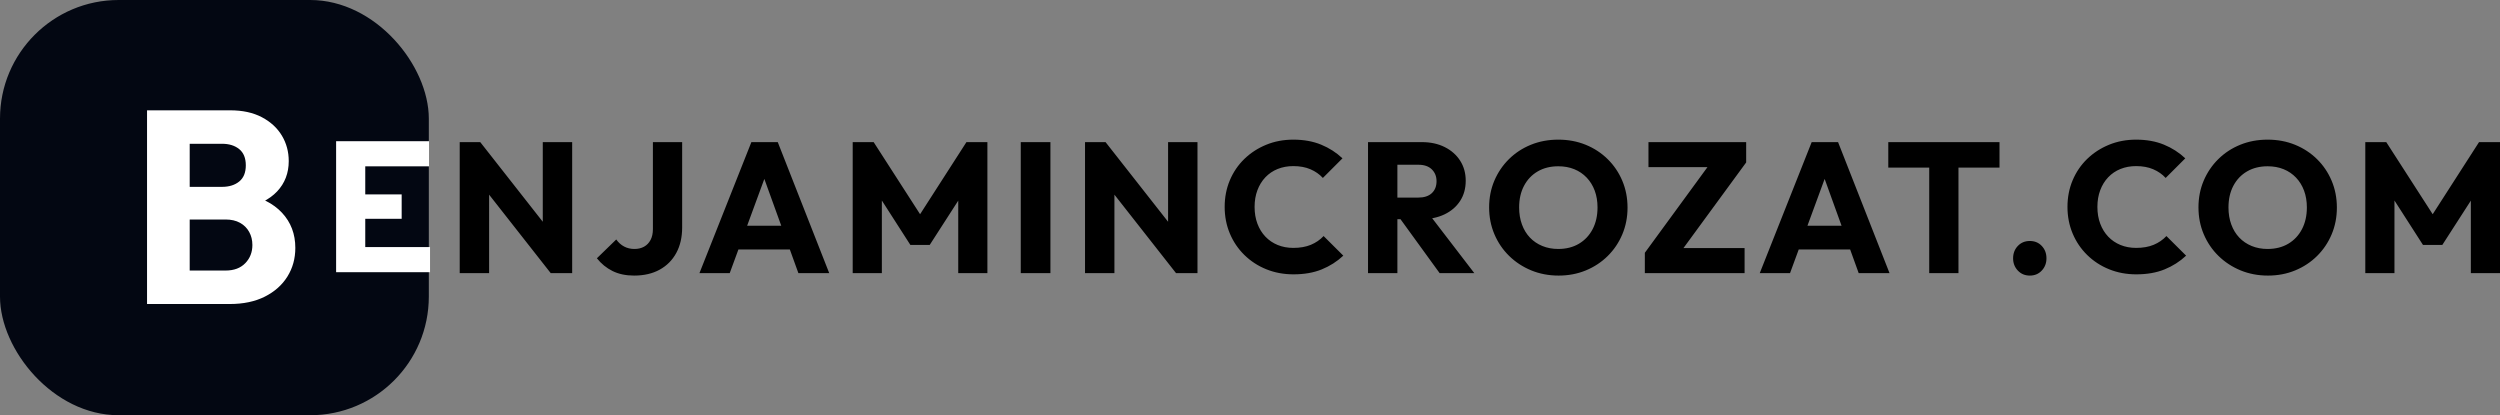 <svg xmlns="http://www.w3.org/2000/svg" viewBox="0 0 2023 336"><rect x="0" y="0" width="2023" height="336" fill="#808080" stroke="none"/><g fill="none" fill-rule="evenodd"><rect width="347" height="336" fill="#030712" rx="96"/><g fill-rule="nonzero"><path fill="#FFF" d="M145.736 246v-27.084h36.852c6.734 0 12.025-1.98 15.873-5.939 3.848-3.959 5.772-8.861 5.772-14.707 0-3.922-.87-7.455-2.608-10.601-1.739-3.145-4.218-5.606-7.437-7.381-3.219-1.776-7.085-2.664-11.6-2.664h-36.852v-26.418h33.966c5.698 0 10.323-1.443 13.875-4.329 3.552-2.886 5.328-7.252 5.328-13.098 0-5.846-1.776-10.212-5.328-13.098-3.552-2.886-8.177-4.329-13.875-4.329h-33.966V89.268h40.515c10.064 0 18.63 1.869 25.697 5.606s12.45 8.695 16.151 14.874c3.7 6.179 5.55 13.043 5.55 20.59 0 9.694-3.127 17.871-9.38 24.531s-15.411 11.211-27.473 13.653l.777-11.655c13.246 2.516 23.458 7.622 30.636 15.318 7.178 7.696 10.767 17.168 10.767 28.416 0 8.584-2.127 16.299-6.383 23.143-4.255 6.845-10.341 12.265-18.259 16.262-7.918 3.996-17.39 5.994-28.416 5.994h-40.182Zm-26.751 0V89.268h34.521V246h-34.521Zm153-25.732v-106h23.586v106H271.985Zm18.045 0v-20.344H347.985V220.268h-57.955Zm-18-43.217V157.308h53v19.744h-53Zm18-42.439V114.268h57.131v20.344H290.03Z"/><path fill="#000" d="M372 221V115h16.614l7.174 21.17V221H372Zm73.631 0-62.832-80.025L388.614 115l62.832 80.025L445.631 221Zm0 0-6.419-21.095V115H463v106h-17.369Zm67.487 2c-6.693 0-12.511-1.23-17.456-3.69-4.945-2.46-9.165-5.9-12.661-10.318l15.658-15.213c1.798 2.51 3.933 4.418 6.406 5.724 2.472 1.305 5.257 1.958 8.353 1.958 2.947 0 5.531-.615 7.754-1.845 2.223-1.23 3.971-3.038 5.244-5.423 1.274-2.385 1.91-5.335 1.91-8.849V115H552v69.063c0 7.933-1.586 14.812-4.757 20.636-3.172 5.824-7.654 10.331-13.448 13.519C528.001 221.406 521.109 223 513.117 223ZM566 221l42.015-106h21.346L671 221h-24.953L614.253 133.017h8.568L590.503 221H566Zm23.901-19.143V182.639h57.799v19.218h-57.799ZM690 221V115h16.961l41.911 65.086h-8.669L782.039 115H799v106h-23.594v-66.212l4.146 1.126-27.212 42.265h-15.679l-27.137-42.265 4.071-1.126V221zm136 0V115h24v106zm52 0V115h16.614l7.174 21.17V221H878Zm73.631 0-62.832-80.025L894.614 115l62.832 80.025L951.631 221Zm0 0-6.419-21.095V115H969v106h-17.369Zm95.075 1c-7.919 0-15.261-1.372-22.027-4.117-6.766-2.745-12.68-6.6-17.742-11.566-5.062-4.966-8.984-10.768-11.765-17.406C992.391 182.273 991 175.111 991 167.425c0-7.736 1.391-14.91 4.172-21.523 2.782-6.613 6.691-12.365 11.727-17.256 5.037-4.891 10.926-8.721 17.666-11.491C1031.307 114.385 1038.637 113 1046.555 113c8.42 0 15.912 1.348 22.478 4.043 6.565 2.695 12.329 6.388 17.291 11.08l-15.862 15.871c-2.756-2.995-6.114-5.34-10.074-7.037-3.959-1.697-8.57-2.545-13.832-2.545-4.611 0-8.833.774-12.667 2.321-3.834 1.547-7.142 3.781-9.923 6.7-2.782 2.92-4.937 6.413-6.465 10.481-1.529 4.068-2.293 8.572-2.293 13.513 0 4.991.764 9.52 2.293 13.588 1.529 4.068 3.684 7.561 6.465 10.481 2.782 2.92 6.089 5.166 9.923 6.738 3.834 1.572 8.056 2.358 12.667 2.358 5.463 0 10.199-.836 14.208-2.508 4.009-1.672 7.442-4.03 10.299-7.075L1087 206.878c-5.062 4.741-10.875 8.447-17.441 11.117C1062.994 220.665 1055.376 222 1046.706 222Zm78.475-44.616v-17.492h22.481c4.727 0 8.374-1.189 10.939-3.566 2.565-2.377 3.847-5.618 3.847-9.722 0-3.854-1.27-7.032-3.81-9.534-2.54-2.502-6.173-3.754-10.901-3.754h-22.556V115h25.347c7.041 0 13.227 1.339 18.558 4.016 5.331 2.678 9.493 6.356 12.485 11.035 2.992 4.679 4.489 10.072 4.489 16.178 0 6.256-1.509 11.711-4.526 16.365-3.018 4.654-7.242 8.283-12.674 10.885-5.432 2.602-11.794 3.904-19.086 3.904h-24.593ZM1107 221V115h23.763v106H1107Zm57.937 0-33.118-45.643 21.651-5.856L1193 221h-28.063Zm96.327 2c-7.995 0-15.398-1.406-22.211-4.219-6.813-2.813-12.771-6.718-17.875-11.716-5.103-4.998-9.076-10.849-11.916-17.555-2.841-6.705-4.261-13.926-4.261-21.661 0-7.785 1.408-14.993 4.224-21.623 2.816-6.63 6.75-12.444 11.803-17.442 5.053-4.998 10.974-8.878 17.762-11.64C1245.576 114.381 1252.968 113 1260.962 113c7.995 0 15.386 1.381 22.174 4.144 6.788 2.763 12.721 6.643 17.799 11.64 5.078 4.998 9.025 10.837 11.841 17.517C1315.592 152.982 1317 160.215 1317 168c0 7.735-1.408 14.943-4.224 21.623-2.816 6.68-6.75 12.519-11.803 17.517-5.053 4.998-10.961 8.89-17.724 11.678C1276.486 221.606 1269.158 223 1261.264 223Zm-.302-21.548c6.386 0 11.954-1.406 16.706-4.219 4.752-2.813 8.447-6.743 11.087-11.791 2.64-5.048 3.96-10.912 3.96-17.592 0-4.973-.754-9.493-2.263-13.562s-3.67-7.584-6.486-10.548c-2.816-2.963-6.159-5.236-10.031-6.818-3.872-1.582-8.196-2.373-12.972-2.373-6.335 0-11.879 1.381-16.63 4.144-4.752 2.763-8.447 6.643-11.087 11.64-2.64 4.998-3.96 10.837-3.96 17.517 0 5.023.754 9.606 2.263 13.75s3.658 7.685 6.448 10.623c2.791 2.938 6.134 5.211 10.031 6.818 3.897 1.607 8.208 2.411 12.935 2.411ZM1331 204.559l53.462-73.119H1413l-53.537 73.119H1331ZM1331 221v-16.441l15.662-3.829h65.058V221H1331Zm2.937-85.731V115H1413v16.441l-15.888 3.829h-63.175ZM1424 221l42.015-106h21.346L1529 221h-24.953l-31.793-87.983h8.568L1448.503 221H1424Zm23.901-19.143V182.639h57.799v19.218h-57.799ZM1561.13 221V116.501h23.664V221h-23.664ZM1528 135.644V115h90v20.644h-90ZM1642.537 223c-3.917 0-7.153-1.353-9.707-4.06-2.554-2.706-3.831-6.007-3.831-9.902 0-4.006 1.277-7.347 3.831-10.023 2.554-2.676 5.789-4.015 9.707-4.015 3.917 0 7.141 1.338 9.669 4.015 2.529 2.676 3.793 6.018 3.793 10.023 0 3.895-1.264 7.196-3.793 9.902-2.529 2.706-5.752 4.06-9.669 4.06Zm86.168-1c-7.919 0-15.261-1.372-22.027-4.117-6.766-2.745-12.68-6.6-17.742-11.566-5.062-4.966-8.984-10.768-11.765-17.406-2.782-6.638-4.172-13.8-4.172-21.486 0-7.736 1.391-14.91 4.172-21.523 2.782-6.613 6.691-12.365 11.727-17.256 5.037-4.891 10.926-8.721 17.666-11.491C1713.307 114.385 1720.637 113 1728.555 113c8.42 0 15.912 1.348 22.478 4.043 6.565 2.695 12.329 6.388 17.291 11.08l-15.862 15.871c-2.756-2.995-6.114-5.34-10.074-7.037-3.959-1.697-8.57-2.545-13.832-2.545-4.611 0-8.833.774-12.667 2.321-3.834 1.547-7.142 3.781-9.923 6.7-2.782 2.92-4.937 6.413-6.465 10.481-1.529 4.068-2.293 8.572-2.293 13.513 0 4.991.764 9.52 2.293 13.588 1.529 4.068 3.684 7.561 6.465 10.481 2.782 2.92 6.089 5.166 9.923 6.738 3.834 1.572 8.056 2.358 12.667 2.358 5.463 0 10.199-.836 14.208-2.508 4.009-1.672 7.442-4.03 10.299-7.075L1769 206.878c-5.062 4.741-10.875 8.447-17.441 11.117C1744.994 220.665 1737.376 222 1728.706 222Zm106.558 1c-7.995 0-15.398-1.406-22.211-4.219-6.813-2.813-12.771-6.718-17.875-11.716-5.103-4.998-9.076-10.849-11.916-17.555-2.841-6.705-4.261-13.926-4.261-21.661 0-7.785 1.408-14.993 4.224-21.623 2.816-6.63 6.75-12.444 11.803-17.442 5.053-4.998 10.974-8.878 17.762-11.64C1819.576 114.381 1826.968 113 1834.962 113c7.995 0 15.386 1.381 22.174 4.144 6.788 2.763 12.721 6.643 17.799 11.64 5.078 4.998 9.025 10.837 11.841 17.517C1889.592 152.982 1891 160.215 1891 168c0 7.735-1.408 14.943-4.224 21.623-2.816 6.68-6.75 12.519-11.803 17.517-5.053 4.998-10.961 8.89-17.724 11.678C1850.486 221.606 1843.158 223 1835.264 223Zm-.302-21.548c6.386 0 11.954-1.406 16.706-4.219 4.752-2.813 8.447-6.743 11.087-11.791 2.64-5.048 3.96-10.912 3.96-17.592 0-4.973-.754-9.493-2.263-13.562s-3.67-7.584-6.486-10.548c-2.816-2.963-6.159-5.236-10.031-6.818-3.872-1.582-8.196-2.373-12.972-2.373-6.335 0-11.879 1.381-16.63 4.144-4.752 2.763-8.447 6.643-11.087 11.64-2.64 4.998-3.96 10.837-3.96 17.517 0 5.023.754 9.606 2.263 13.75s3.658 7.685 6.448 10.623c2.791 2.938 6.134 5.211 10.031 6.818 3.897 1.607 8.208 2.411 12.935 2.411ZM1914 221V115h16.961l41.911 65.086h-8.669L2006.039 115H2023v106h-23.594v-66.212l4.146 1.126-27.212 42.265h-15.679l-27.137-42.265 4.071-1.126V221z"/></g></g></svg>